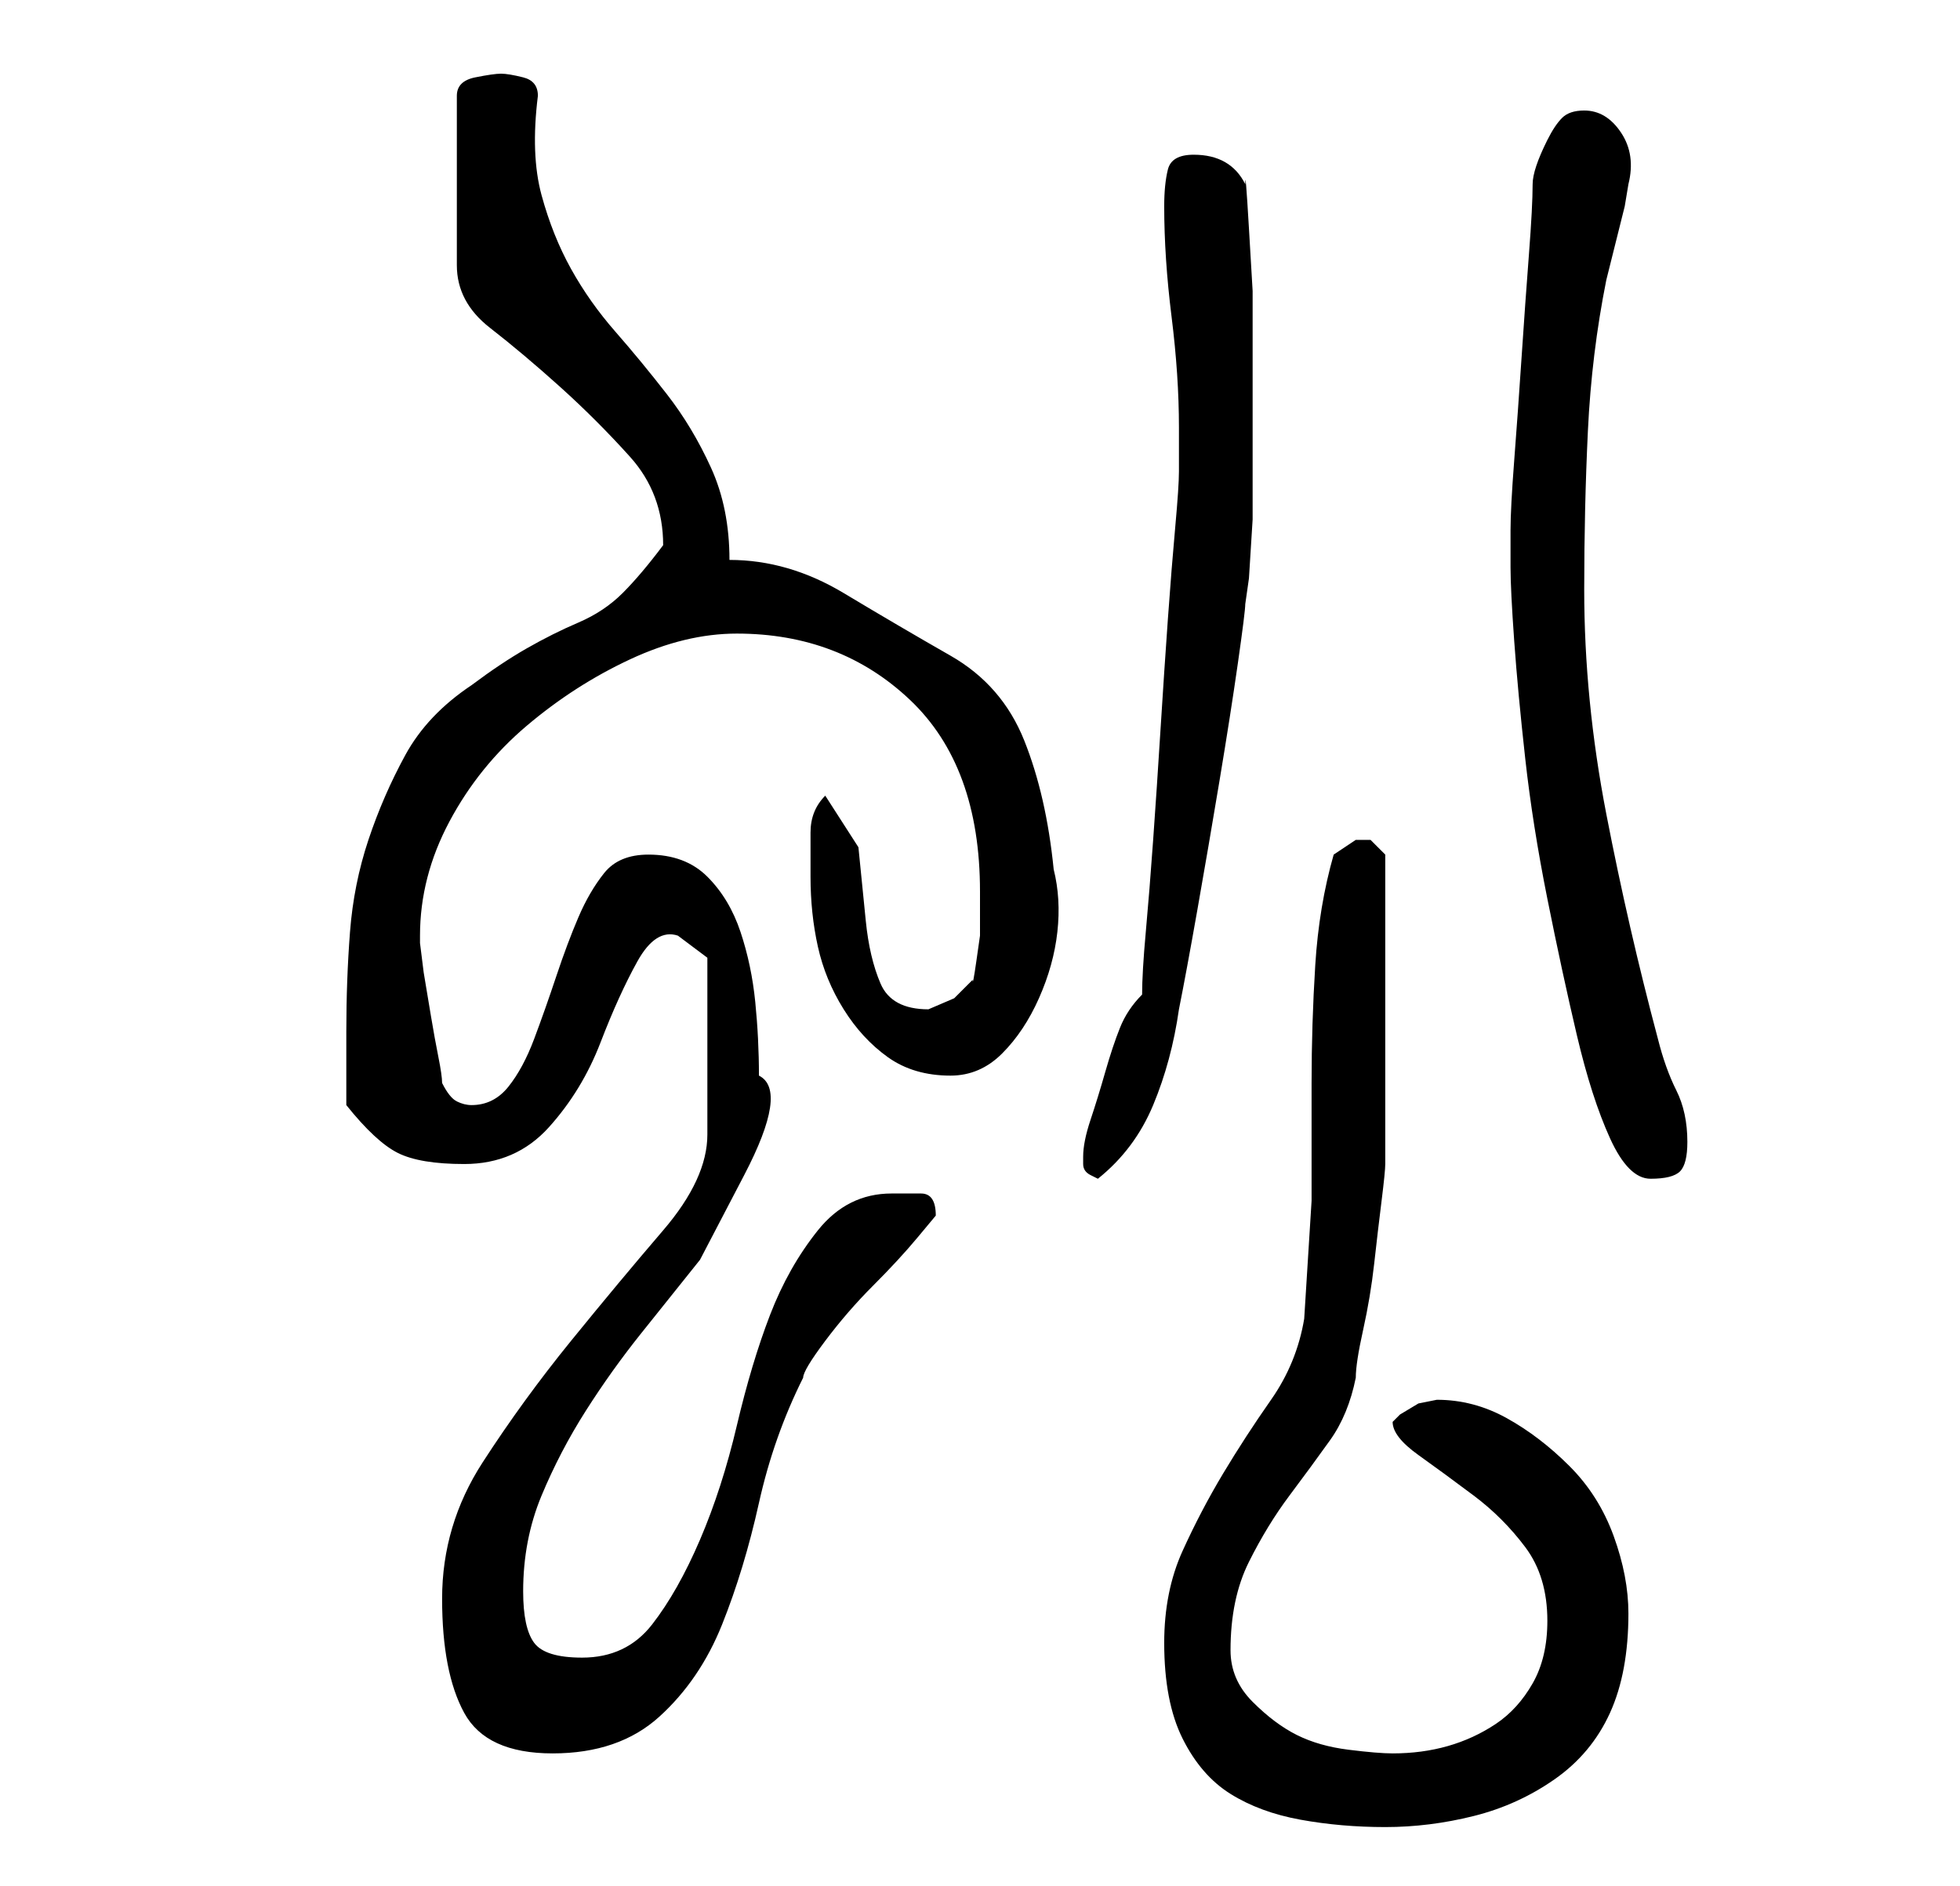 <?xml version="1.0" standalone="no"?>
<!DOCTYPE svg PUBLIC "-//W3C//DTD SVG 1.1//EN" "http://www.w3.org/Graphics/SVG/1.1/DTD/svg11.dtd" >
<svg xmlns="http://www.w3.org/2000/svg" xmlns:xlink="http://www.w3.org/1999/xlink" version="1.1" viewBox="-10 0 266 256">
   <path fill="currentColor"
d="M148 223q0 8 2.5 13t6.5 7.5t9.5 3.5t11.5 1t12 -1.5t11 -5t7.5 -9t2.5 -13.5q0 -5 -2 -10.5t-6 -9.5t-8.5 -6.5t-9.5 -2.5l-2.5 0.5t-2.5 1.5l-1 1q0 2 3.5 4.5t7.5 5.5t7 7t3 10q0 5 -2 8.5t-5 5.5t-6.5 3t-7.5 1q-2 0 -6 -0.5t-7 -2t-6 -4.5t-3 -7q0 -7 2.5 -12
t5.5 -9t5.5 -7.5t3.5 -8.5q0 -2 1 -6.5t1.5 -9t1 -8.5t0.5 -5v-3v-6v-7v-5v-4v-6.5v-6.5v-4l-1 -1l-1 -1h-1h-1l-1.5 1l-1.5 1q-2 7 -2.5 15t-0.5 16v16t-1 16q-1 6 -4.5 11t-6.5 10t-5.5 10.5t-2.5 12.5zM50 217q0 10 3 15.5t12 5.5t14.5 -5t8.5 -12.5t5 -16.5t6 -17
q0 -1 3 -5t6.5 -7.5t6 -6.5l2.5 -3q0 -3 -2 -3h-4q-6 0 -10 5t-6.5 11.5t-4.5 15t-5 15.5t-6.5 11.5t-9.5 4.5q-5 0 -6.5 -2t-1.5 -7q0 -7 2.5 -13t6 -11.5t7.5 -10.5l8 -10t6 -11.5t2 -13.5q0 -5 -0.5 -10t-2 -9.5t-4.5 -7.5t-8 -3q-4 0 -6 2.5t-3.5 6t-3 8t-3 8.5
t-3.5 6.5t-5 2.5q-1 0 -2 -0.5t-2 -2.5q0 -1 -0.5 -3.5t-1 -5.5l-1 -6t-0.5 -4v-1q0 -8 4 -15.5t10.5 -13t14 -9t14.5 -3.5q14 0 23.5 9t9.5 26v2.5v3.5t-0.5 3.5t-0.5 2.5l-2.5 2.5t-3.5 1.5q-5 0 -6.5 -3.5t-2 -8.5l-1 -10t-4.5 -7q-2 2 -2 5v6q0 5 1 9.5t3.5 8.5t6 6.5
t8.5 2.5q4 0 7 -3t5 -7.5t2.5 -9t-0.5 -8.5q-1 -10 -4 -17.5t-10 -11.5t-14.5 -8.5t-15.5 -4.5q0 -7 -2.5 -12.5t-6 -10t-7 -8.5t-6 -8.5t-4 -10t-0.5 -13.5q0 -2 -2 -2.5t-3 -0.5t-3.5 0.5t-2.5 2.5v23q0 5 4.5 8.5t9.5 8t9.5 9.5t4.5 12q-3 4 -5.5 6.5t-6 4t-7 3.5t-7.5 5
q-6 4 -9 9.5t-5 11.5t-2.5 12.5t-0.5 13.5v10q4 5 7 6.5t9 1.5q7 0 11.5 -5t7 -11.5t5 -11t5.5 -3.5l2 1.5l2 1.5v24q0 6 -6 13t-12.5 15t-12 16.5t-5.5 18.5zM137 157v1q0 1 1 1.5l1 0.5q5 -4 7.5 -10t3.5 -13q1 -5 2.5 -13.5t3 -17.5t2.5 -16t1 -8l0.5 -3.5t0.5 -8v-9.5
v-7v-6v-8.5t-0.5 -8.5t-0.5 -6q-2 -4 -7 -4q-3 0 -3.5 2t-0.5 5q0 7 1 15t1 15v6q0 2 -0.5 7.5t-1 12.5t-1 15t-1 15t-1 12.5t-0.5 8.5q-2 2 -3 4.5t-2 6t-2 6.5t-1 5zM195 77q0 3 0.5 10t1.5 16t3 19t4 18.5t4.5 14t5.5 5.5t4 -1t1 -4q0 -4 -1.5 -7t-2.5 -7
q-4 -15 -7 -30.5t-3 -30.5q0 -11 0.5 -21.5t2.5 -20.5l0.5 -2l1 -4l1 -4t0.5 -3q1 -4 -1 -7t-5 -3q-2 0 -3 1t-2 3t-1.5 3.5t-0.5 2.5q0 3 -0.5 9.5t-1 14t-1 14t-0.5 9.5v5z" />
</svg>

